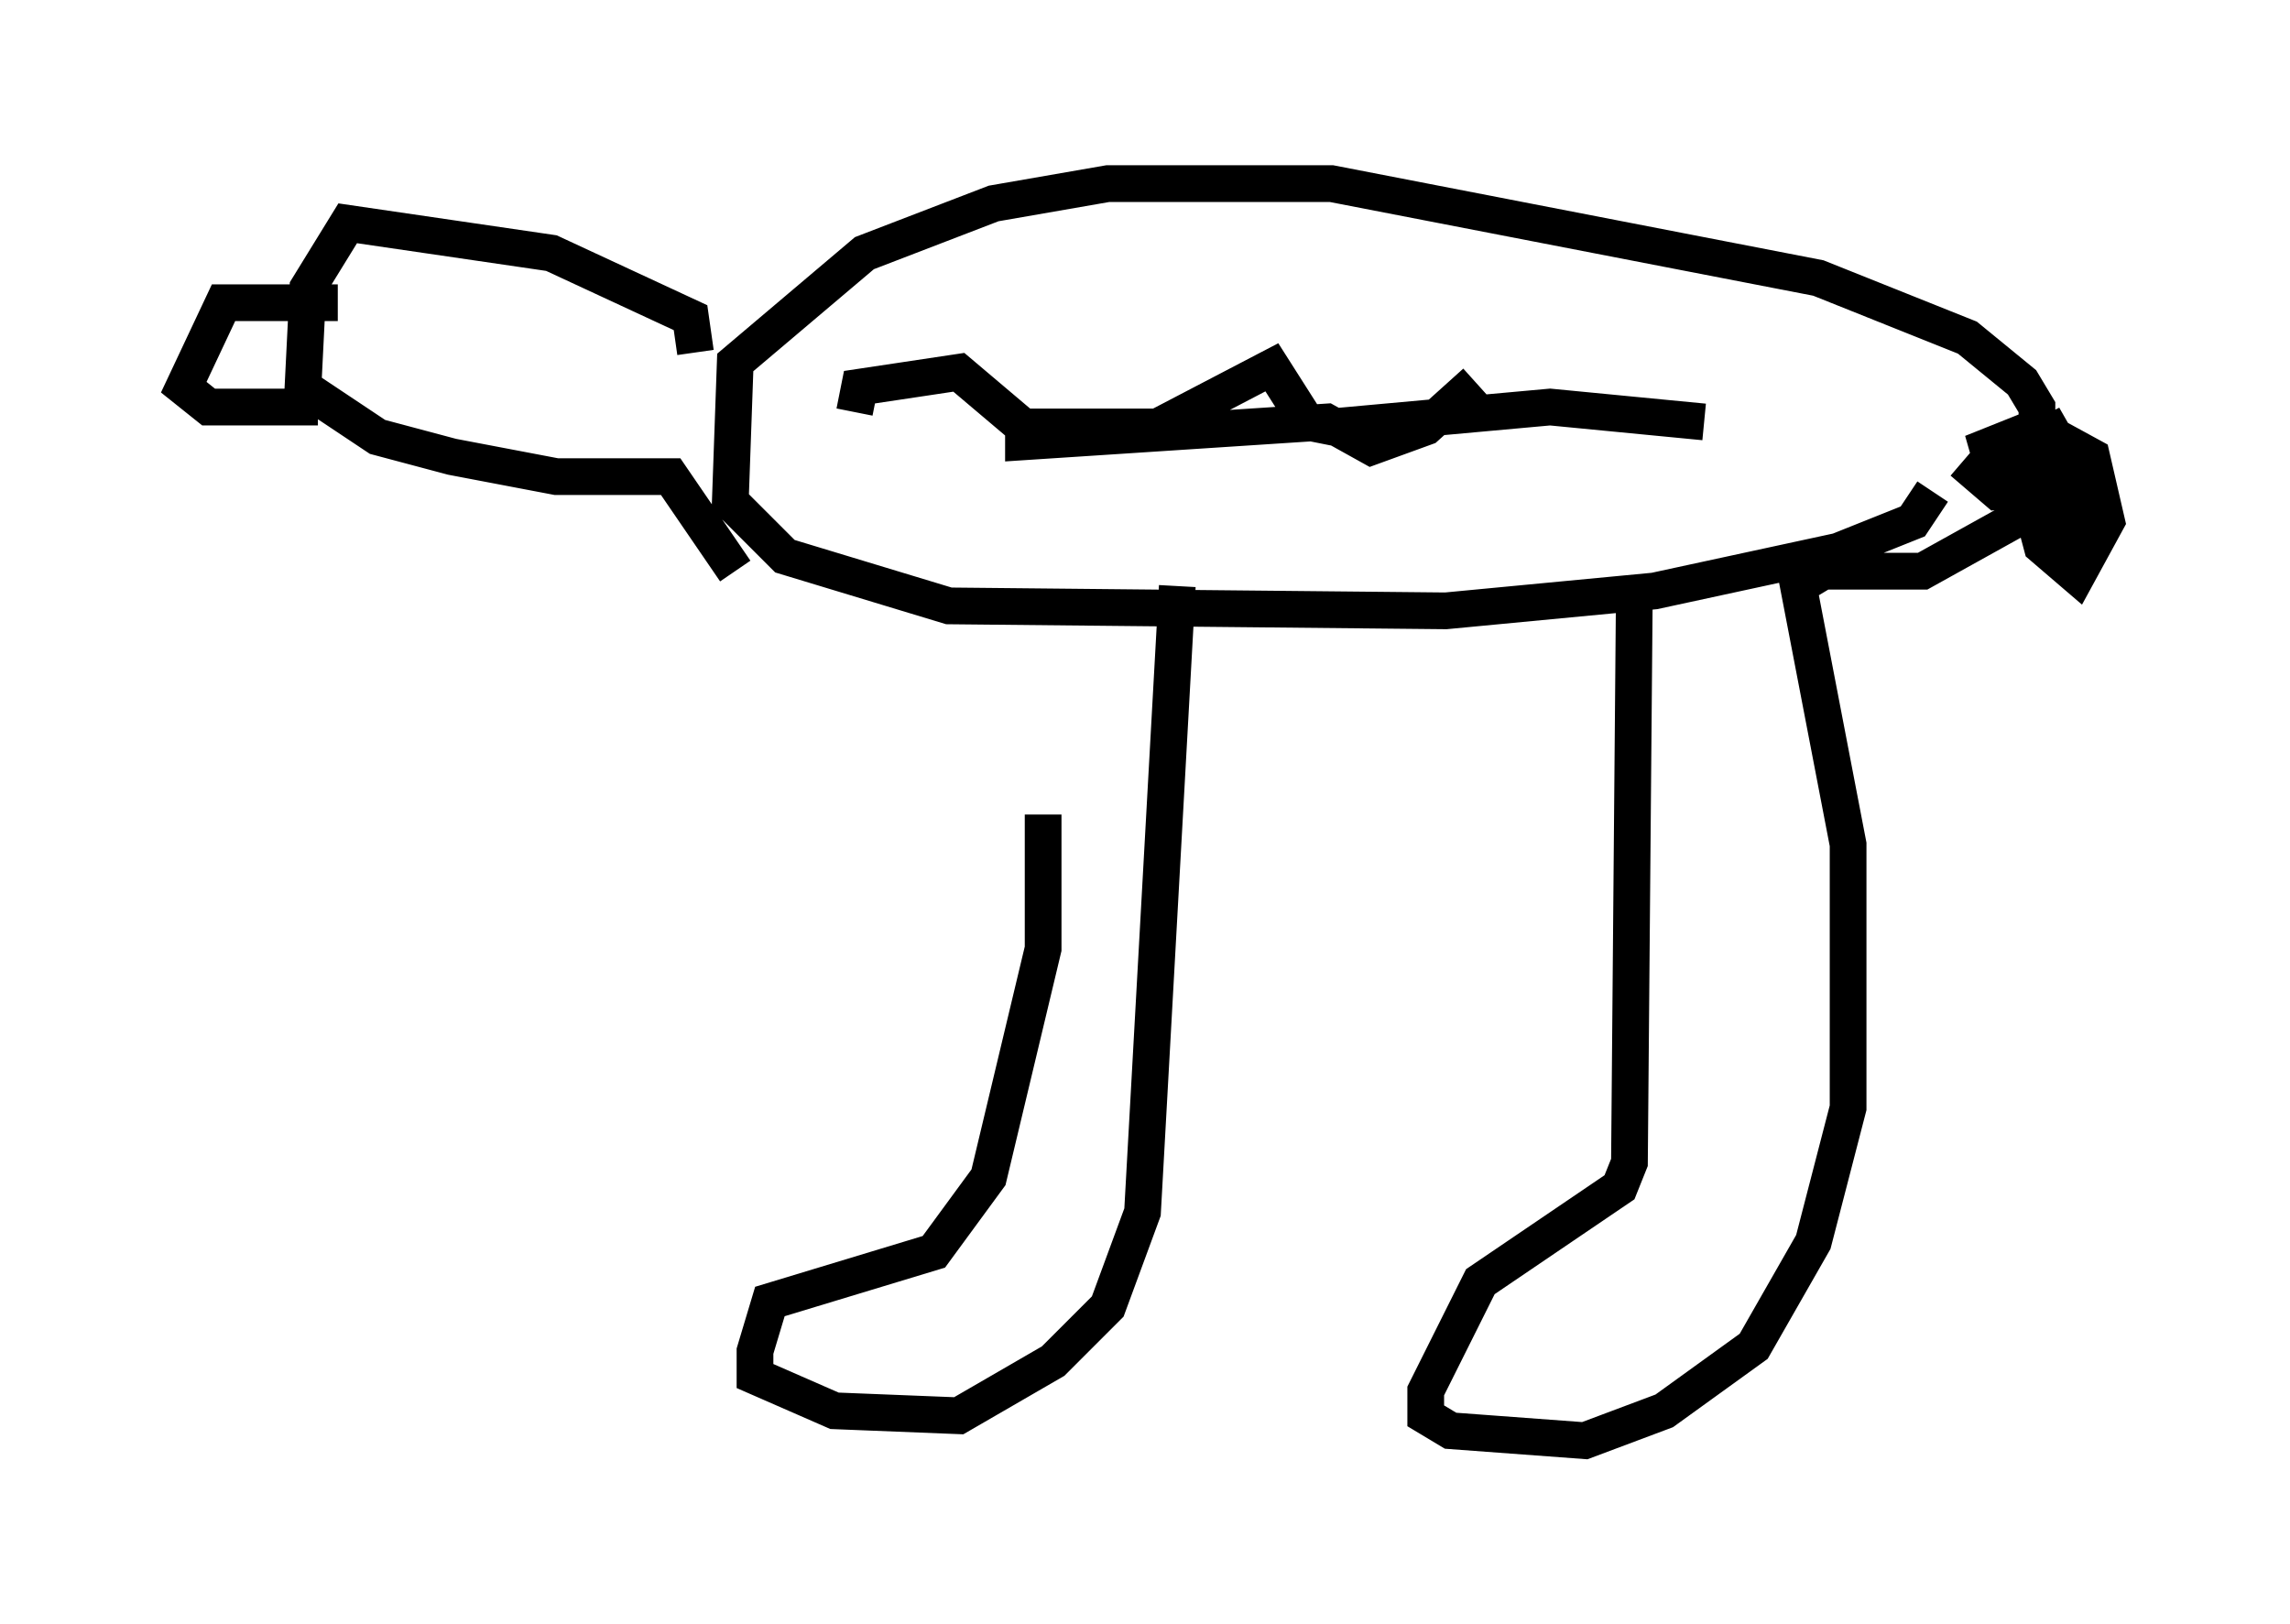 <?xml version="1.0" encoding="utf-8" ?>
<svg baseProfile="full" height="44.235" version="1.1" width="62.367" xmlns="http://www.w3.org/2000/svg" xmlns:ev="http://www.w3.org/2001/xml-events" xmlns:xlink="http://www.w3.org/1999/xlink"><defs /><rect fill="white" height="44.235" width="62.367" x="0" y="0" /><path d="M29.086, 16.908 m-0.677, 5.277 l0.0, 3.654 -1.488, 6.225 l-1.488, 2.03 -4.465, 1.353 l-0.406, 1.353 0.0, 0.677 l2.165, 0.947 3.383, 0.135 l2.571, -1.488 1.488, -1.488 l0.947, -2.571 0.947, -17.05 m12.449, 0.0 l-0.135, 15.697 -0.271, 0.677 l-3.789, 2.571 -1.488, 2.977 l0.0, 0.677 0.677, 0.406 l3.654, 0.271 2.165, -0.812 l2.436, -1.759 1.624, -2.842 l0.947, -3.654 0.0, -7.172 l-1.353, -7.036 0.677, -0.406 l2.706, 0.0 2.436, -1.353 l0.677, -1.083 0.0, -2.03 l-0.406, -0.677 -1.488, -1.218 l-4.059, -1.624 -13.261, -2.571 l-6.089, 0.0 -3.112, 0.541 l-3.518, 1.353 -3.518, 2.977 l-0.135, 3.789 1.488, 1.488 l4.465, 1.353 13.532, 0.135 l5.683, -0.541 5.007, -1.083 l2.03, -0.812 0.541, -0.812 m-33.694, -3.789 l-0.135, -0.947 -3.789, -1.759 l-5.548, -0.812 -1.083, 1.759 l-0.135, 2.706 2.03, 1.353 l2.03, 0.541 2.842, 0.541 l3.112, 0.0 1.759, 2.571 m3.248, -4.33 l0.135, -0.677 2.706, -0.406 l1.759, 1.488 3.654, 0.0 l3.112, -1.624 0.947, 1.488 l0.677, 0.135 5.954, -0.541 l4.195, 0.406 m-18.538, -0.135 l0.0, 0.677 8.254, -0.541 l1.218, 0.677 1.488, -0.541 l1.353, -1.218 m-30.987, -2.165 l-3.112, 0.0 -1.083, 2.3 l0.677, 0.541 2.977, 0.0 m47.496, 1.488 l-0.406, 0.677 -1.353, 0.135 l-0.947, -0.812 m2.571, 0.406 l0.677, 0.406 -0.677, 0.541 l-0.947, -0.135 -0.677, -0.677 l-0.271, -0.947 1.353, -0.541 l1.488, 0.812 0.406, 1.759 l-0.812, 1.488 -0.947, -0.812 l-0.541, -2.03 0.0, -0.677 l0.812, -0.406 0.541, 0.947 l-1.083, 0.541 -0.406, -0.812 l0.677, 0.0 1.083, 0.947 l0.271, 0.947 -0.947, 0.406 l-0.947, -1.624 0.677, -0.271 l0.0, 0.812 0.135, -0.677 l0.677, -0.271 0.271, 2.165 " fill="none" stroke="black" stroke-width="1" /></svg>